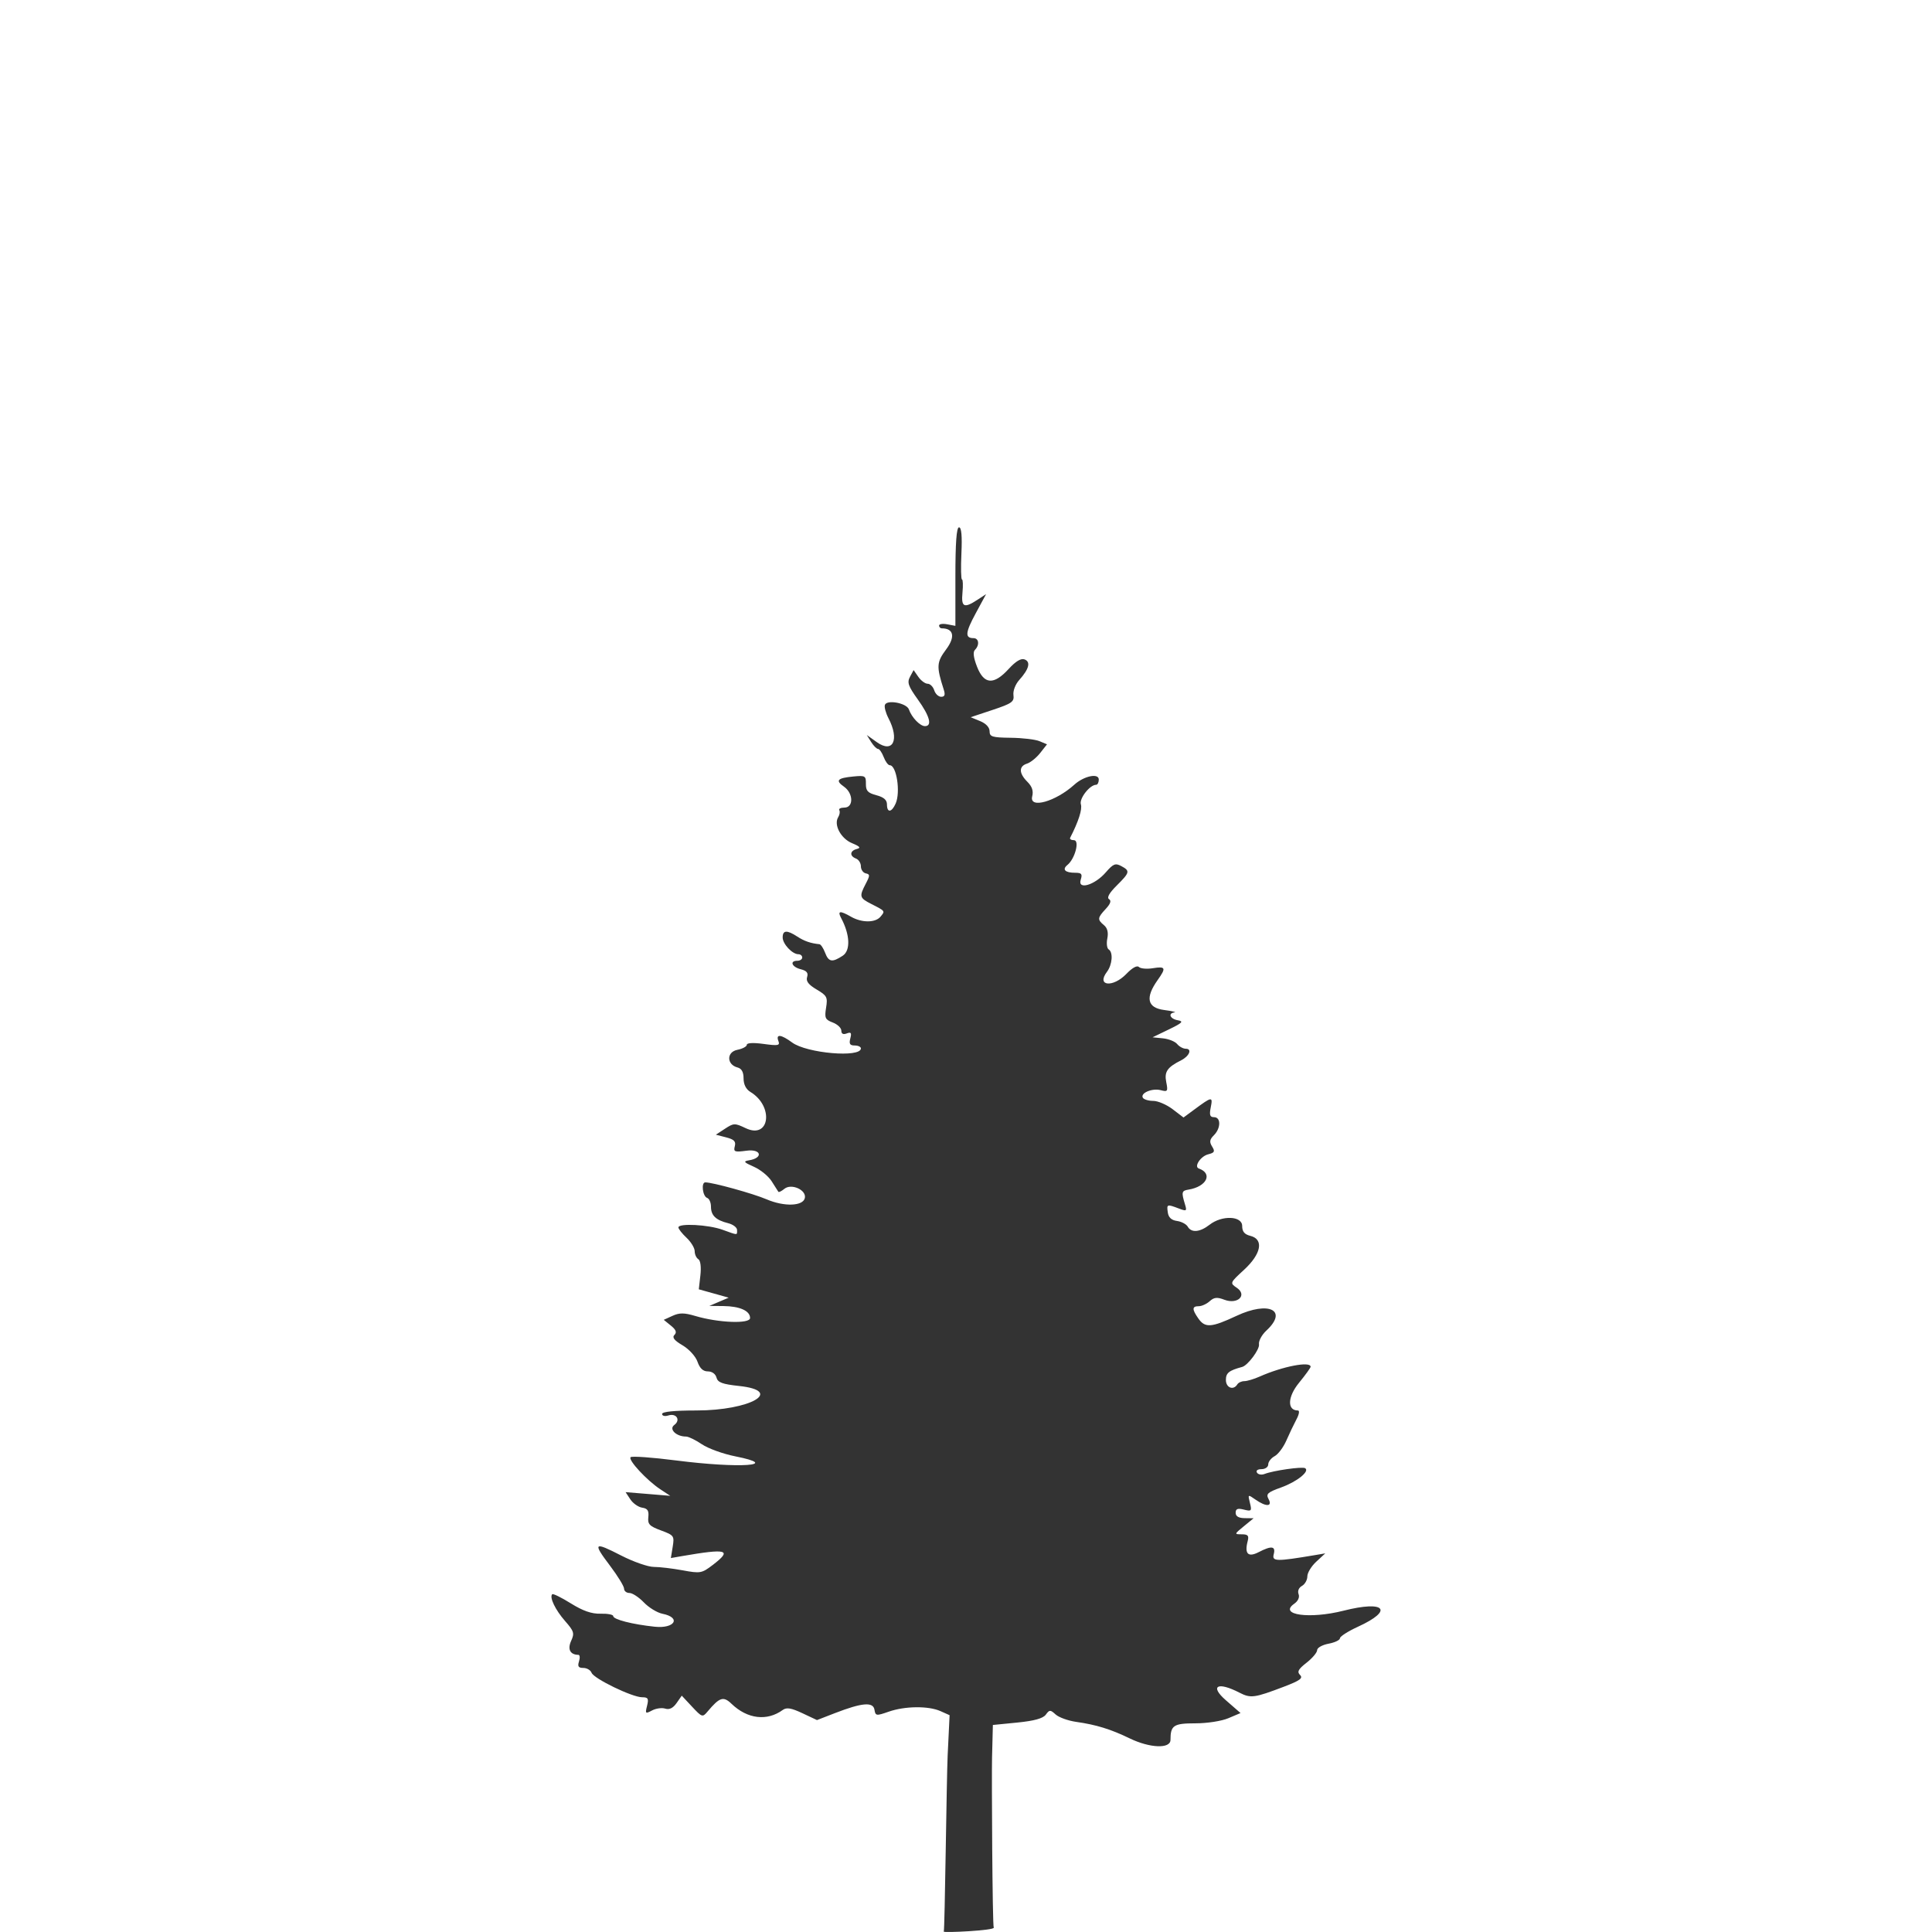 <?xml version="1.0" encoding="UTF-8" standalone="no"?><!-- Generator: Gravit.io --><svg xmlns="http://www.w3.org/2000/svg" xmlns:xlink="http://www.w3.org/1999/xlink" style="isolation:isolate" viewBox="0 0 100 100" width="100pt" height="100pt"><path d=" M 51.436 99.771 C 51.365 99.661 51.325 91.898 51.348 90.97 L 51.391 89.284 L 52.656 89.159 C 53.536 89.071 53.984 88.947 54.13 88.751 C 54.322 88.489 54.361 88.489 54.64 88.741 C 54.806 88.892 55.282 89.063 55.696 89.123 C 56.74 89.271 57.489 89.502 58.467 89.976 C 59.518 90.486 60.584 90.527 60.584 90.057 C 60.584 89.306 60.743 89.199 61.872 89.199 C 62.483 89.199 63.23 89.083 63.583 88.933 L 64.21 88.667 L 63.452 88.006 C 62.596 87.261 63.019 87.025 64.156 87.613 C 64.734 87.911 64.928 87.885 66.446 87.307 C 67.285 86.988 67.457 86.863 67.291 86.697 C 67.125 86.531 67.194 86.4 67.629 86.06 C 67.929 85.825 68.175 85.533 68.175 85.411 C 68.175 85.289 68.44 85.139 68.765 85.078 C 69.09 85.017 69.355 84.89 69.355 84.797 C 69.355 84.703 69.773 84.435 70.284 84.201 C 72.156 83.344 71.697 82.824 69.548 83.368 C 67.785 83.815 66.163 83.589 66.987 83.011 C 67.188 82.871 67.277 82.675 67.214 82.511 C 67.153 82.352 67.224 82.178 67.39 82.086 C 67.543 82 67.668 81.778 67.668 81.592 C 67.668 81.407 67.877 81.063 68.133 80.829 L 68.596 80.402 L 68.071 80.491 C 66.056 80.83 65.829 80.826 65.928 80.448 C 66.038 80.023 65.818 79.992 65.146 80.34 C 64.601 80.621 64.407 80.426 64.579 79.77 C 64.654 79.485 64.595 79.416 64.272 79.415 C 63.881 79.415 63.883 79.406 64.379 79 L 64.886 78.585 L 64.421 78.579 C 64.11 78.575 63.957 78.483 63.957 78.302 C 63.957 78.096 64.061 78.056 64.384 78.137 C 64.777 78.236 64.801 78.209 64.696 77.791 C 64.584 77.343 64.587 77.341 64.982 77.618 C 65.534 78.004 65.874 77.99 65.66 77.59 C 65.518 77.325 65.607 77.243 66.313 76.989 C 67.133 76.694 67.811 76.149 67.553 75.993 C 67.403 75.901 65.897 76.117 65.451 76.293 C 65.297 76.353 65.122 76.322 65.061 76.223 C 64.996 76.117 65.094 76.043 65.297 76.043 C 65.489 76.043 65.644 75.933 65.644 75.796 C 65.644 75.66 65.793 75.469 65.975 75.371 C 66.156 75.275 66.429 74.911 66.58 74.565 C 66.731 74.218 66.967 73.726 67.102 73.47 C 67.245 73.204 67.277 73.006 67.178 73.006 C 66.615 73.006 66.643 72.298 67.235 71.576 C 67.566 71.171 67.837 70.797 67.837 70.743 C 67.837 70.443 66.387 70.723 65.197 71.252 C 64.905 71.382 64.549 71.488 64.406 71.488 C 64.263 71.488 64.099 71.564 64.042 71.657 C 63.84 71.983 63.452 71.83 63.452 71.424 C 63.452 71.063 63.611 70.936 64.295 70.752 C 64.588 70.673 65.209 69.838 65.165 69.582 C 65.137 69.412 65.308 69.092 65.548 68.87 C 66.681 67.82 65.679 67.324 64.005 68.107 C 62.697 68.719 62.375 68.742 62.027 68.246 C 61.691 67.766 61.696 67.609 62.047 67.609 C 62.202 67.609 62.457 67.493 62.613 67.351 C 62.839 67.147 62.997 67.13 63.373 67.274 C 64.059 67.535 64.576 67.037 64.015 66.655 C 63.653 66.409 63.655 66.403 64.394 65.722 C 65.287 64.899 65.426 64.145 64.717 63.967 C 64.414 63.891 64.295 63.747 64.295 63.457 C 64.295 62.931 63.25 62.89 62.608 63.392 C 62.109 63.781 61.665 63.821 61.478 63.492 C 61.404 63.362 61.153 63.229 60.921 63.197 C 60.635 63.157 60.482 63.017 60.446 62.759 C 60.384 62.326 60.402 62.319 61.006 62.548 C 61.418 62.705 61.442 62.689 61.335 62.338 C 61.143 61.706 61.161 61.631 61.512 61.575 C 62.455 61.424 62.791 60.743 62.05 60.481 C 61.786 60.388 62.144 59.845 62.534 59.748 C 62.865 59.664 62.898 59.6 62.739 59.345 C 62.59 59.106 62.61 58.98 62.832 58.759 C 63.195 58.396 63.2 57.825 62.84 57.825 C 62.624 57.825 62.588 57.715 62.669 57.311 C 62.782 56.743 62.737 56.749 61.807 57.437 L 61.258 57.842 L 60.695 57.412 C 60.384 57.176 59.933 56.982 59.693 56.982 C 59.451 56.982 59.21 56.909 59.155 56.822 C 59.005 56.58 59.633 56.311 60.077 56.427 C 60.437 56.521 60.46 56.488 60.365 56.011 C 60.257 55.474 60.415 55.243 61.137 54.88 C 61.562 54.666 61.716 54.283 61.378 54.283 C 61.242 54.283 61.041 54.174 60.929 54.039 C 60.819 53.906 60.487 53.773 60.192 53.744 L 59.656 53.691 L 60.5 53.283 C 61.202 52.943 61.28 52.864 60.963 52.809 C 60.561 52.738 60.439 52.445 60.795 52.402 C 60.911 52.389 60.664 52.331 60.247 52.276 C 59.379 52.16 59.269 51.64 59.921 50.725 C 60.369 50.095 60.335 50.008 59.676 50.114 C 59.363 50.165 59.036 50.137 58.949 50.051 C 58.854 49.956 58.605 50.092 58.308 50.402 C 57.609 51.132 56.733 51.045 57.295 50.302 C 57.574 49.933 57.624 49.289 57.385 49.142 C 57.295 49.086 57.263 48.831 57.315 48.574 C 57.377 48.263 57.319 48.033 57.141 47.886 C 56.792 47.596 56.802 47.507 57.234 47.044 C 57.479 46.78 57.533 46.619 57.403 46.539 C 57.279 46.462 57.417 46.218 57.797 45.84 C 58.485 45.155 58.503 45.078 58.037 44.828 C 57.732 44.664 57.62 44.71 57.235 45.154 C 56.662 45.816 55.765 46.079 55.938 45.534 C 56.033 45.235 55.984 45.174 55.648 45.174 C 55.127 45.174 54.961 45.005 55.251 44.769 C 55.643 44.452 55.894 43.487 55.585 43.487 C 55.443 43.487 55.356 43.43 55.392 43.361 C 55.823 42.523 56.026 41.888 55.946 41.633 C 55.851 41.335 56.409 40.62 56.736 40.62 C 56.811 40.62 56.873 40.498 56.873 40.349 C 56.873 40.003 56.105 40.163 55.608 40.614 C 54.638 41.493 53.263 41.878 53.426 41.225 C 53.498 40.94 53.423 40.713 53.177 40.466 C 52.734 40.023 52.727 39.662 53.158 39.525 C 53.341 39.467 53.649 39.218 53.842 38.972 L 54.193 38.526 L 53.804 38.363 C 53.59 38.273 52.922 38.194 52.319 38.187 C 51.353 38.175 51.222 38.136 51.221 37.849 C 51.221 37.649 51.032 37.447 50.731 37.324 L 50.241 37.123 L 51.374 36.746 C 52.376 36.412 52.501 36.324 52.456 35.977 C 52.426 35.756 52.559 35.414 52.758 35.193 C 53.263 34.632 53.361 34.257 53.033 34.132 C 52.848 34.061 52.576 34.224 52.209 34.624 C 51.438 35.467 50.934 35.433 50.573 34.514 C 50.388 34.042 50.351 33.749 50.463 33.637 C 50.712 33.388 50.668 33.03 50.389 33.03 C 49.937 33.03 49.963 32.741 50.503 31.745 L 51.04 30.752 L 50.589 31.047 C 49.895 31.501 49.745 31.427 49.818 30.668 C 49.853 30.297 49.841 29.993 49.792 29.993 C 49.742 29.993 49.729 29.386 49.763 28.644 C 49.804 27.734 49.764 27.295 49.638 27.295 C 49.51 27.295 49.451 28.094 49.451 29.844 L 49.451 29.844 L 49.451 29.844 L 49.451 29.844 L 49.451 29.844 L 49.451 32.394 L 49.03 32.314 C 48.798 32.269 48.607 32.298 48.607 32.378 C 48.607 32.458 48.669 32.523 48.744 32.523 C 49.363 32.523 49.457 32.962 48.976 33.607 C 48.476 34.277 48.463 34.491 48.846 35.686 C 48.936 35.965 48.901 36.066 48.715 36.066 C 48.576 36.066 48.413 35.914 48.355 35.728 C 48.296 35.543 48.143 35.391 48.016 35.391 C 47.888 35.391 47.672 35.232 47.536 35.038 L 47.288 34.683 L 47.101 35.032 C 46.944 35.325 47.009 35.513 47.508 36.207 C 48.126 37.067 48.264 37.584 47.875 37.584 C 47.621 37.584 47.191 37.137 47.044 36.719 C 46.929 36.392 45.912 36.198 45.803 36.483 C 45.762 36.59 45.845 36.901 45.986 37.173 C 46.57 38.292 46.222 39.011 45.386 38.415 L 44.866 38.045 L 45.09 38.405 C 45.214 38.603 45.375 38.764 45.447 38.764 C 45.521 38.764 45.652 38.955 45.74 39.186 C 45.828 39.418 45.969 39.608 46.054 39.608 C 46.405 39.608 46.619 41 46.359 41.59 C 46.153 42.059 45.909 42.084 45.909 41.637 C 45.909 41.404 45.745 41.262 45.36 41.16 C 44.915 41.042 44.814 40.932 44.819 40.572 C 44.825 40.157 44.782 40.132 44.173 40.191 C 43.34 40.27 43.224 40.396 43.684 40.718 C 44.173 41.06 44.189 41.801 43.706 41.801 C 43.515 41.801 43.396 41.862 43.442 41.935 C 43.487 42.009 43.462 42.172 43.385 42.297 C 43.143 42.689 43.521 43.402 44.1 43.642 C 44.512 43.813 44.572 43.886 44.349 43.943 C 43.987 44.036 43.963 44.307 44.307 44.439 C 44.445 44.492 44.56 44.674 44.56 44.843 C 44.56 45.011 44.673 45.174 44.811 45.205 C 45.035 45.252 45.035 45.313 44.811 45.742 C 44.465 46.407 44.484 46.477 45.108 46.794 C 45.829 47.161 45.822 47.151 45.575 47.447 C 45.309 47.767 44.61 47.77 44.053 47.452 C 43.479 47.123 43.335 47.14 43.535 47.514 C 43.997 48.376 44.032 49.198 43.618 49.469 C 43.07 49.828 42.89 49.796 42.704 49.307 C 42.616 49.075 42.485 48.88 42.413 48.872 C 41.963 48.828 41.625 48.711 41.268 48.477 C 40.733 48.128 40.511 48.14 40.511 48.522 C 40.511 48.86 41.009 49.391 41.326 49.391 C 41.434 49.391 41.523 49.467 41.523 49.56 C 41.523 49.653 41.409 49.729 41.271 49.729 C 40.856 49.729 40.984 50.052 41.444 50.167 C 41.755 50.245 41.845 50.355 41.776 50.572 C 41.708 50.786 41.847 50.968 42.268 51.216 C 42.804 51.533 42.847 51.614 42.758 52.16 C 42.672 52.69 42.71 52.776 43.104 52.925 C 43.348 53.018 43.547 53.207 43.547 53.346 C 43.547 53.511 43.644 53.561 43.828 53.49 C 44.05 53.405 44.088 53.459 44.012 53.749 C 43.938 54.029 43.991 54.114 44.238 54.114 C 44.415 54.114 44.56 54.182 44.56 54.265 C 44.56 54.76 41.757 54.519 40.999 53.959 C 40.432 53.539 40.146 53.507 40.289 53.881 C 40.38 54.118 40.283 54.138 39.525 54.034 C 38.994 53.961 38.656 53.978 38.656 54.077 C 38.656 54.167 38.435 54.285 38.164 54.339 C 37.598 54.452 37.607 55.104 38.176 55.253 C 38.387 55.308 38.487 55.49 38.487 55.819 C 38.487 56.13 38.613 56.38 38.838 56.517 C 40.068 57.259 39.843 58.988 38.595 58.393 C 38.034 58.126 37.976 58.127 37.528 58.421 L 37.053 58.732 L 37.586 58.87 C 37.998 58.977 38.099 59.08 38.033 59.33 C 37.958 59.619 38.021 59.644 38.643 59.56 C 39.404 59.458 39.523 59.934 38.768 60.058 C 38.457 60.11 38.495 60.159 39.022 60.392 C 39.363 60.542 39.776 60.88 39.941 61.142 C 40.105 61.405 40.262 61.65 40.288 61.687 C 40.313 61.723 40.452 61.655 40.597 61.536 C 40.954 61.239 41.74 61.584 41.66 62.002 C 41.579 62.433 40.592 62.469 39.677 62.076 C 38.983 61.778 36.89 61.199 36.506 61.199 C 36.281 61.199 36.368 61.926 36.603 62.004 C 36.711 62.041 36.8 62.244 36.8 62.458 C 36.8 62.912 37.049 63.152 37.687 63.312 C 37.942 63.376 38.15 63.534 38.15 63.663 C 38.15 63.945 38.215 63.946 37.39 63.649 C 36.659 63.386 35.114 63.305 35.114 63.531 C 35.114 63.607 35.303 63.849 35.535 64.066 C 35.767 64.284 35.957 64.597 35.957 64.761 C 35.957 64.925 36.041 65.111 36.145 65.175 C 36.258 65.245 36.301 65.578 36.252 66.012 L 36.17 66.734 L 36.943 66.95 L 37.717 67.167 L 37.216 67.38 L 36.716 67.594 L 37.444 67.601 C 38.291 67.61 38.824 67.848 38.824 68.22 C 38.824 68.532 37.199 68.473 35.99 68.115 C 35.413 67.944 35.171 67.943 34.81 68.107 L 34.356 68.314 L 34.724 68.613 C 34.99 68.828 35.041 68.963 34.91 69.094 C 34.778 69.226 34.895 69.377 35.328 69.633 C 35.667 69.833 36.006 70.205 36.103 70.485 C 36.223 70.827 36.39 70.983 36.638 70.983 C 36.852 70.983 37.035 71.113 37.084 71.301 C 37.15 71.556 37.387 71.645 38.249 71.737 C 40.61 71.989 38.843 73.006 36.043 73.006 C 34.899 73.006 34.27 73.07 34.27 73.186 C 34.27 73.287 34.413 73.321 34.593 73.264 C 35.013 73.131 35.245 73.505 34.899 73.758 C 34.608 73.971 35.002 74.356 35.509 74.356 C 35.637 74.356 36.005 74.535 36.328 74.754 C 36.65 74.973 37.427 75.254 38.055 75.379 C 40.486 75.862 38.289 76.015 34.99 75.592 C 33.762 75.435 32.705 75.359 32.64 75.424 C 32.498 75.566 33.484 76.629 34.186 77.091 L 34.692 77.424 L 33.536 77.328 L 32.38 77.233 L 32.627 77.607 C 32.763 77.814 33.039 78.007 33.24 78.037 C 33.52 78.079 33.593 78.192 33.557 78.524 C 33.518 78.892 33.614 78.994 34.213 79.215 C 34.885 79.464 34.91 79.499 34.819 80.06 L 34.724 80.644 L 35.298 80.544 C 37.649 80.138 37.921 80.217 36.885 81.007 C 36.323 81.435 36.248 81.448 35.336 81.28 C 34.808 81.183 34.135 81.103 33.84 81.103 C 33.544 81.103 32.785 80.838 32.154 80.515 C 30.729 79.784 30.667 79.84 31.576 81.044 C 31.975 81.573 32.302 82.107 32.302 82.229 C 32.302 82.352 32.427 82.452 32.58 82.452 C 32.732 82.452 33.068 82.672 33.325 82.94 C 33.582 83.208 34.013 83.472 34.284 83.527 C 35.274 83.724 34.932 84.308 33.891 84.199 C 32.725 84.076 31.74 83.823 31.74 83.648 C 31.74 83.571 31.446 83.515 31.087 83.525 C 30.622 83.537 30.178 83.383 29.547 82.991 C 29.059 82.687 28.625 82.474 28.583 82.518 C 28.428 82.672 28.744 83.33 29.248 83.904 C 29.71 84.43 29.743 84.537 29.562 84.932 C 29.365 85.366 29.51 85.647 29.938 85.655 C 30.014 85.656 30.028 85.809 29.969 85.994 C 29.887 86.253 29.938 86.332 30.192 86.332 C 30.374 86.332 30.566 86.444 30.619 86.582 C 30.736 86.887 32.725 87.85 33.236 87.85 C 33.546 87.85 33.585 87.917 33.492 88.29 C 33.388 88.699 33.407 88.716 33.748 88.534 C 33.949 88.426 34.257 88.382 34.431 88.438 C 34.645 88.506 34.835 88.413 35.018 88.153 L 35.288 87.767 L 35.821 88.338 C 36.337 88.889 36.364 88.897 36.622 88.59 C 37.246 87.847 37.442 87.783 37.862 88.187 C 38.683 88.977 39.699 89.1 40.516 88.507 C 40.714 88.364 40.954 88.404 41.531 88.675 L 42.287 89.031 L 43.213 88.672 C 44.617 88.129 45.194 88.078 45.262 88.494 C 45.315 88.816 45.355 88.821 45.994 88.598 C 46.833 88.303 48.053 88.289 48.678 88.567 L 49.151 88.778 L 49.05 90.87 C 48.995 92.021 48.904 99.921 48.849 99.976 C 48.77 100.056 51.533 99.92 51.436 99.771 Z " fill="rgb(51,51,51)"/></svg>